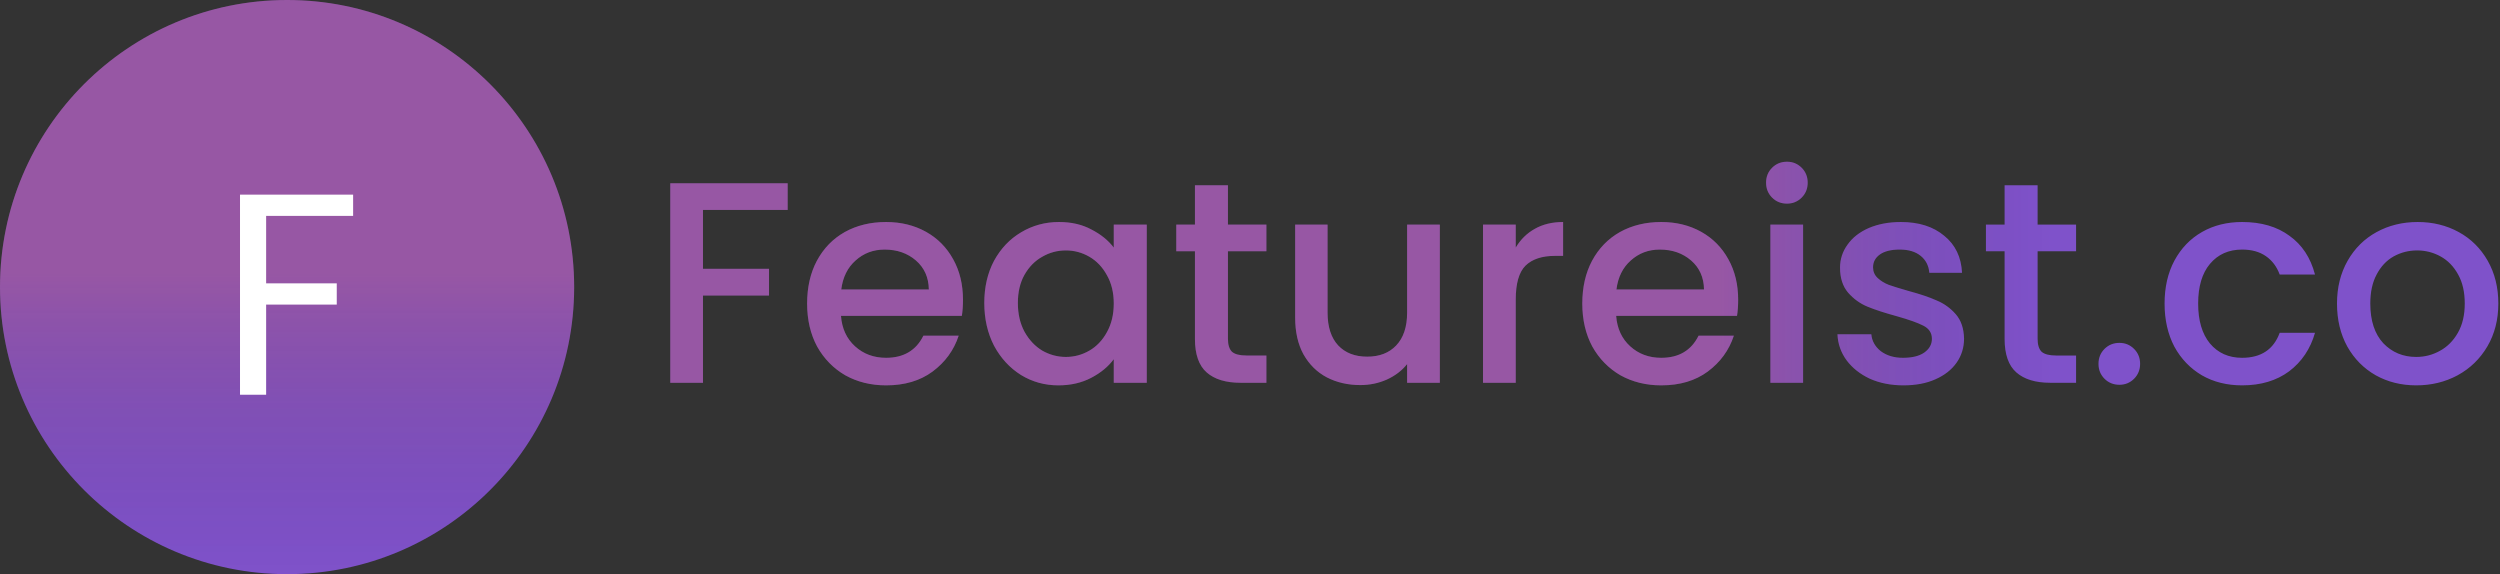 <?xml version="1.0" encoding="UTF-8"?>
<svg width="209px" height="48px" viewBox="0 0 209 48" version="1.1" xmlns="http://www.w3.org/2000/svg" xmlns:xlink="http://www.w3.org/1999/xlink">
    <rect x="0" y="0" width="209" height="48" fill="#333333" stroke="none"/>
    <title>navbarLogo</title>
    <defs>
        <linearGradient x1="50%" y1="0%" x2="50%" y2="100%" id="linearGradient-1">
            <stop stop-color="#FF6B00" stop-opacity="0.94" offset="47.51%"></stop>
            <stop stop-color="#000000" stop-opacity="0" offset="100%"></stop>
        </linearGradient>
        <linearGradient x1="57.411%" y1="97.317%" x2="75.708%" y2="97.317%" id="linearGradient-2">
            <stop stop-color="#FF6B00" stop-opacity="0.94" offset="0%"></stop>
            <stop stop-color="#000000" stop-opacity="0" offset="100%"></stop>
        </linearGradient>
    </defs>
    <g id="Page-1" stroke="none" stroke-width="1" fill="none" fill-rule="evenodd">
        <g id="navbarLogo" fill-rule="nonzero">
            <circle id="Oval" fill="#7F52CA" cx="24" cy="24" r="24"></circle>
            <circle id="Oval" fill-opacity="0.2" fill="url(#linearGradient-1)" cx="24" cy="24" r="24"></circle>
            <polygon id="Path" fill="#FFFFFF" points="29.521 16.272 29.521 18.048 22.249 18.048 22.249 23.688 28.153 23.688 28.153 25.464 22.249 25.464 22.249 33 20.065 33 20.065 16.272"></polygon>
            <path d="M65.85,15.32 L65.85,17.552 L58.77,17.552 L58.77,22.472 L64.29,22.472 L64.29,24.704 L58.77,24.704 L58.77,32 L56.034,32 L56.034,15.32 L65.85,15.32 Z M80.506,25.064 C80.506,25.56 80.474,26.008 80.41,26.408 L70.306,26.408 C70.386,27.464 70.778,28.312 71.482,28.952 C72.186,29.592 73.05,29.912 74.074,29.912 C75.546,29.912 76.586,29.296 77.194,28.064 L80.146,28.064 C79.746,29.28 79.018,30.28 77.962,31.064 C76.922,31.832 75.626,32.216 74.074,32.216 C72.81,32.216 71.674,31.936 70.666,31.376 C69.674,30.8 68.89,30 68.314,28.976 C67.754,27.936 67.474,26.736 67.474,25.376 C67.474,24.016 67.746,22.824 68.29,21.8 C68.85,20.76 69.626,19.96 70.618,19.4 C71.626,18.84 72.778,18.56 74.074,18.56 C75.322,18.56 76.434,18.832 77.41,19.376 C78.386,19.92 79.146,20.688 79.69,21.68 C80.234,22.656 80.506,23.784 80.506,25.064 Z M77.65,24.2 C77.634,23.192 77.274,22.384 76.57,21.776 C75.866,21.168 74.994,20.864 73.954,20.864 C73.01,20.864 72.202,21.168 71.53,21.776 C70.858,22.368 70.458,23.176 70.33,24.2 L77.65,24.2 Z M82.286,25.328 C82.286,24 82.558,22.824 83.102,21.8 C83.662,20.776 84.414,19.984 85.358,19.424 C86.318,18.848 87.374,18.56 88.526,18.56 C89.566,18.56 90.47,18.768 91.238,19.184 C92.022,19.584 92.646,20.088 93.11,20.696 L93.11,18.776 L95.87,18.776 L95.87,32 L93.11,32 L93.11,30.032 C92.646,30.656 92.014,31.176 91.214,31.592 C90.414,32.008 89.502,32.216 88.478,32.216 C87.342,32.216 86.302,31.928 85.358,31.352 C84.414,30.76 83.662,29.944 83.102,28.904 C82.558,27.848 82.286,26.656 82.286,25.328 Z M93.11,25.376 C93.11,24.464 92.918,23.672 92.534,23 C92.166,22.328 91.678,21.816 91.07,21.464 C90.462,21.112 89.806,20.936 89.102,20.936 C88.398,20.936 87.742,21.112 87.134,21.464 C86.526,21.8 86.03,22.304 85.646,22.976 C85.278,23.632 85.094,24.416 85.094,25.328 C85.094,26.24 85.278,27.04 85.646,27.728 C86.03,28.416 86.526,28.944 87.134,29.312 C87.758,29.664 88.414,29.84 89.102,29.84 C89.806,29.84 90.462,29.664 91.07,29.312 C91.678,28.96 92.166,28.448 92.534,27.776 C92.918,27.088 93.11,26.288 93.11,25.376 Z M102.656,21.008 L102.656,28.328 C102.656,28.824 102.768,29.184 102.992,29.408 C103.232,29.616 103.632,29.72 104.192,29.72 L105.872,29.72 L105.872,32 L103.712,32 C102.48,32 101.536,31.712 100.88,31.136 C100.224,30.56 99.896,29.624 99.896,28.328 L99.896,21.008 L98.336,21.008 L98.336,18.776 L99.896,18.776 L99.896,15.488 L102.656,15.488 L102.656,18.776 L105.872,18.776 L105.872,21.008 L102.656,21.008 Z M120.37,18.776 L120.37,32 L117.634,32 L117.634,30.44 C117.202,30.984 116.634,31.416 115.93,31.736 C115.242,32.04 114.506,32.192 113.722,32.192 C112.682,32.192 111.746,31.976 110.914,31.544 C110.098,31.112 109.45,30.472 108.97,29.624 C108.506,28.776 108.274,27.752 108.274,26.552 L108.274,18.776 L110.986,18.776 L110.986,26.144 C110.986,27.328 111.282,28.24 111.874,28.88 C112.466,29.504 113.274,29.816 114.298,29.816 C115.322,29.816 116.13,29.504 116.722,28.88 C117.33,28.24 117.634,27.328 117.634,26.144 L117.634,18.776 L120.37,18.776 Z M126.716,20.696 C127.116,20.024 127.644,19.504 128.3,19.136 C128.972,18.752 129.764,18.56 130.676,18.56 L130.676,21.392 L129.98,21.392 C128.908,21.392 128.092,21.664 127.532,22.208 C126.988,22.752 126.716,23.696 126.716,25.04 L126.716,32 L123.98,32 L123.98,18.776 L126.716,18.776 L126.716,20.696 Z M145.311,25.064 C145.311,25.56 145.279,26.008 145.215,26.408 L135.111,26.408 C135.191,27.464 135.583,28.312 136.287,28.952 C136.991,29.592 137.855,29.912 138.879,29.912 C140.351,29.912 141.391,29.296 141.999,28.064 L144.951,28.064 C144.551,29.28 143.823,30.28 142.767,31.064 C141.727,31.832 140.431,32.216 138.879,32.216 C137.615,32.216 136.479,31.936 135.471,31.376 C134.479,30.8 133.695,30 133.119,28.976 C132.559,27.936 132.279,26.736 132.279,25.376 C132.279,24.016 132.551,22.824 133.095,21.8 C133.655,20.76 134.431,19.96 135.423,19.4 C136.431,18.84 137.583,18.56 138.879,18.56 C140.127,18.56 141.239,18.832 142.215,19.376 C143.191,19.92 143.951,20.688 144.495,21.68 C145.039,22.656 145.311,23.784 145.311,25.064 Z M142.455,24.2 C142.439,23.192 142.079,22.384 141.375,21.776 C140.671,21.168 139.799,20.864 138.759,20.864 C137.815,20.864 137.007,21.168 136.335,21.776 C135.663,22.368 135.263,23.176 135.135,24.2 L142.455,24.2 Z M149.395,17.024 C148.899,17.024 148.483,16.856 148.147,16.52 C147.811,16.184 147.643,15.768 147.643,15.272 C147.643,14.776 147.811,14.36 148.147,14.024 C148.483,13.688 148.899,13.52 149.395,13.52 C149.875,13.52 150.283,13.688 150.619,14.024 C150.955,14.36 151.123,14.776 151.123,15.272 C151.123,15.768 150.955,16.184 150.619,16.52 C150.283,16.856 149.875,17.024 149.395,17.024 Z M150.739,18.776 L150.739,32 L148.003,32 L148.003,18.776 L150.739,18.776 Z M159.131,32.216 C158.091,32.216 157.155,32.032 156.323,31.664 C155.507,31.28 154.859,30.768 154.379,30.128 C153.899,29.472 153.643,28.744 153.611,27.944 L156.443,27.944 C156.491,28.504 156.755,28.976 157.235,29.36 C157.731,29.728 158.347,29.912 159.083,29.912 C159.851,29.912 160.443,29.768 160.859,29.48 C161.291,29.176 161.507,28.792 161.507,28.328 C161.507,27.832 161.267,27.464 160.787,27.224 C160.323,26.984 159.579,26.72 158.555,26.432 C157.563,26.16 156.755,25.896 156.131,25.64 C155.507,25.384 154.963,24.992 154.499,24.464 C154.051,23.936 153.827,23.24 153.827,22.376 C153.827,21.672 154.035,21.032 154.451,20.456 C154.867,19.864 155.459,19.4 156.227,19.064 C157.011,18.728 157.907,18.56 158.915,18.56 C160.419,18.56 161.627,18.944 162.539,19.712 C163.467,20.464 163.963,21.496 164.027,22.808 L161.291,22.808 C161.243,22.216 161.003,21.744 160.571,21.392 C160.139,21.04 159.555,20.864 158.819,20.864 C158.099,20.864 157.547,21 157.163,21.272 C156.779,21.544 156.587,21.904 156.587,22.352 C156.587,22.704 156.715,23 156.971,23.24 C157.227,23.48 157.539,23.672 157.907,23.816 C158.275,23.944 158.819,24.112 159.539,24.32 C160.499,24.576 161.283,24.84 161.891,25.112 C162.515,25.368 163.051,25.752 163.499,26.264 C163.947,26.776 164.179,27.456 164.195,28.304 C164.195,29.056 163.987,29.728 163.571,30.32 C163.155,30.912 162.563,31.376 161.795,31.712 C161.043,32.048 160.155,32.216 159.131,32.216 Z M170.344,21.008 L170.344,28.328 C170.344,28.824 170.456,29.184 170.68,29.408 C170.92,29.616 171.32,29.72 171.88,29.72 L173.56,29.72 L173.56,32 L171.4,32 C170.168,32 169.224,31.712 168.568,31.136 C167.912,30.56 167.584,29.624 167.584,28.328 L167.584,21.008 L166.024,21.008 L166.024,18.776 L167.584,18.776 L167.584,15.488 L170.344,15.488 L170.344,18.776 L173.56,18.776 L173.56,21.008 L170.344,21.008 Z M177.185,32.168 C176.689,32.168 176.273,32 175.937,31.664 C175.601,31.328 175.433,30.912 175.433,30.416 C175.433,29.92 175.601,29.504 175.937,29.168 C176.273,28.832 176.689,28.664 177.185,28.664 C177.665,28.664 178.073,28.832 178.409,29.168 C178.745,29.504 178.913,29.92 178.913,30.416 C178.913,30.912 178.745,31.328 178.409,31.664 C178.073,32 177.665,32.168 177.185,32.168 Z M180.958,25.376 C180.958,24.016 181.23,22.824 181.774,21.8 C182.334,20.76 183.102,19.96 184.078,19.4 C185.054,18.84 186.174,18.56 187.438,18.56 C189.038,18.56 190.358,18.944 191.398,19.712 C192.454,20.464 193.166,21.544 193.534,22.952 L190.582,22.952 C190.342,22.296 189.958,21.784 189.43,21.416 C188.902,21.048 188.238,20.864 187.438,20.864 C186.318,20.864 185.422,21.264 184.75,22.064 C184.094,22.848 183.766,23.952 183.766,25.376 C183.766,26.8 184.094,27.912 184.75,28.712 C185.422,29.512 186.318,29.912 187.438,29.912 C189.022,29.912 190.07,29.216 190.582,27.824 L193.534,27.824 C193.15,29.168 192.43,30.24 191.374,31.04 C190.318,31.824 189.006,32.216 187.438,32.216 C186.174,32.216 185.054,31.936 184.078,31.376 C183.102,30.8 182.334,30 181.774,28.976 C181.23,27.936 180.958,26.736 180.958,25.376 Z M201.997,32.216 C200.749,32.216 199.621,31.936 198.613,31.376 C197.605,30.8 196.813,30 196.237,28.976 C195.661,27.936 195.373,26.736 195.373,25.376 C195.373,24.032 195.669,22.84 196.261,21.8 C196.853,20.76 197.661,19.96 198.685,19.4 C199.709,18.84 200.853,18.56 202.117,18.56 C203.381,18.56 204.525,18.84 205.549,19.4 C206.573,19.96 207.381,20.76 207.973,21.8 C208.565,22.84 208.861,24.032 208.861,25.376 C208.861,26.72 208.557,27.912 207.949,28.952 C207.341,29.992 206.509,30.8 205.453,31.376 C204.413,31.936 203.261,32.216 201.997,32.216 Z M201.997,29.84 C202.701,29.84 203.357,29.672 203.965,29.336 C204.589,29 205.093,28.496 205.477,27.824 C205.861,27.152 206.053,26.336 206.053,25.376 C206.053,24.416 205.869,23.608 205.501,22.952 C205.133,22.28 204.645,21.776 204.037,21.44 C203.429,21.104 202.773,20.936 202.069,20.936 C201.365,20.936 200.709,21.104 200.101,21.44 C199.509,21.776 199.037,22.28 198.685,22.952 C198.333,23.608 198.157,24.416 198.157,25.376 C198.157,26.8 198.517,27.904 199.237,28.688 C199.973,29.456 200.893,29.84 201.997,29.84 Z" id="Shape" fill="#7F52CA"></path>
            <path d="M65.85,15.32 L65.85,17.552 L58.77,17.552 L58.77,22.472 L64.29,22.472 L64.29,24.704 L58.77,24.704 L58.77,32 L56.034,32 L56.034,15.32 L65.85,15.32 Z M80.506,25.064 C80.506,25.56 80.474,26.008 80.41,26.408 L70.306,26.408 C70.386,27.464 70.778,28.312 71.482,28.952 C72.186,29.592 73.05,29.912 74.074,29.912 C75.546,29.912 76.586,29.296 77.194,28.064 L80.146,28.064 C79.746,29.28 79.018,30.28 77.962,31.064 C76.922,31.832 75.626,32.216 74.074,32.216 C72.81,32.216 71.674,31.936 70.666,31.376 C69.674,30.8 68.89,30 68.314,28.976 C67.754,27.936 67.474,26.736 67.474,25.376 C67.474,24.016 67.746,22.824 68.29,21.8 C68.85,20.76 69.626,19.96 70.618,19.4 C71.626,18.84 72.778,18.56 74.074,18.56 C75.322,18.56 76.434,18.832 77.41,19.376 C78.386,19.92 79.146,20.688 79.69,21.68 C80.234,22.656 80.506,23.784 80.506,25.064 Z M77.65,24.2 C77.634,23.192 77.274,22.384 76.57,21.776 C75.866,21.168 74.994,20.864 73.954,20.864 C73.01,20.864 72.202,21.168 71.53,21.776 C70.858,22.368 70.458,23.176 70.33,24.2 L77.65,24.2 Z M82.286,25.328 C82.286,24 82.558,22.824 83.102,21.8 C83.662,20.776 84.414,19.984 85.358,19.424 C86.318,18.848 87.374,18.56 88.526,18.56 C89.566,18.56 90.47,18.768 91.238,19.184 C92.022,19.584 92.646,20.088 93.11,20.696 L93.11,18.776 L95.87,18.776 L95.87,32 L93.11,32 L93.11,30.032 C92.646,30.656 92.014,31.176 91.214,31.592 C90.414,32.008 89.502,32.216 88.478,32.216 C87.342,32.216 86.302,31.928 85.358,31.352 C84.414,30.76 83.662,29.944 83.102,28.904 C82.558,27.848 82.286,26.656 82.286,25.328 Z M93.11,25.376 C93.11,24.464 92.918,23.672 92.534,23 C92.166,22.328 91.678,21.816 91.07,21.464 C90.462,21.112 89.806,20.936 89.102,20.936 C88.398,20.936 87.742,21.112 87.134,21.464 C86.526,21.8 86.03,22.304 85.646,22.976 C85.278,23.632 85.094,24.416 85.094,25.328 C85.094,26.24 85.278,27.04 85.646,27.728 C86.03,28.416 86.526,28.944 87.134,29.312 C87.758,29.664 88.414,29.84 89.102,29.84 C89.806,29.84 90.462,29.664 91.07,29.312 C91.678,28.96 92.166,28.448 92.534,27.776 C92.918,27.088 93.11,26.288 93.11,25.376 Z M102.656,21.008 L102.656,28.328 C102.656,28.824 102.768,29.184 102.992,29.408 C103.232,29.616 103.632,29.72 104.192,29.72 L105.872,29.72 L105.872,32 L103.712,32 C102.48,32 101.536,31.712 100.88,31.136 C100.224,30.56 99.896,29.624 99.896,28.328 L99.896,21.008 L98.336,21.008 L98.336,18.776 L99.896,18.776 L99.896,15.488 L102.656,15.488 L102.656,18.776 L105.872,18.776 L105.872,21.008 L102.656,21.008 Z M120.37,18.776 L120.37,32 L117.634,32 L117.634,30.44 C117.202,30.984 116.634,31.416 115.93,31.736 C115.242,32.04 114.506,32.192 113.722,32.192 C112.682,32.192 111.746,31.976 110.914,31.544 C110.098,31.112 109.45,30.472 108.97,29.624 C108.506,28.776 108.274,27.752 108.274,26.552 L108.274,18.776 L110.986,18.776 L110.986,26.144 C110.986,27.328 111.282,28.24 111.874,28.88 C112.466,29.504 113.274,29.816 114.298,29.816 C115.322,29.816 116.13,29.504 116.722,28.88 C117.33,28.24 117.634,27.328 117.634,26.144 L117.634,18.776 L120.37,18.776 Z M126.716,20.696 C127.116,20.024 127.644,19.504 128.3,19.136 C128.972,18.752 129.764,18.56 130.676,18.56 L130.676,21.392 L129.98,21.392 C128.908,21.392 128.092,21.664 127.532,22.208 C126.988,22.752 126.716,23.696 126.716,25.04 L126.716,32 L123.98,32 L123.98,18.776 L126.716,18.776 L126.716,20.696 Z M145.311,25.064 C145.311,25.56 145.279,26.008 145.215,26.408 L135.111,26.408 C135.191,27.464 135.583,28.312 136.287,28.952 C136.991,29.592 137.855,29.912 138.879,29.912 C140.351,29.912 141.391,29.296 141.999,28.064 L144.951,28.064 C144.551,29.28 143.823,30.28 142.767,31.064 C141.727,31.832 140.431,32.216 138.879,32.216 C137.615,32.216 136.479,31.936 135.471,31.376 C134.479,30.8 133.695,30 133.119,28.976 C132.559,27.936 132.279,26.736 132.279,25.376 C132.279,24.016 132.551,22.824 133.095,21.8 C133.655,20.76 134.431,19.96 135.423,19.4 C136.431,18.84 137.583,18.56 138.879,18.56 C140.127,18.56 141.239,18.832 142.215,19.376 C143.191,19.92 143.951,20.688 144.495,21.68 C145.039,22.656 145.311,23.784 145.311,25.064 Z M142.455,24.2 C142.439,23.192 142.079,22.384 141.375,21.776 C140.671,21.168 139.799,20.864 138.759,20.864 C137.815,20.864 137.007,21.168 136.335,21.776 C135.663,22.368 135.263,23.176 135.135,24.2 L142.455,24.2 Z M149.395,17.024 C148.899,17.024 148.483,16.856 148.147,16.52 C147.811,16.184 147.643,15.768 147.643,15.272 C147.643,14.776 147.811,14.36 148.147,14.024 C148.483,13.688 148.899,13.52 149.395,13.52 C149.875,13.52 150.283,13.688 150.619,14.024 C150.955,14.36 151.123,14.776 151.123,15.272 C151.123,15.768 150.955,16.184 150.619,16.52 C150.283,16.856 149.875,17.024 149.395,17.024 Z M150.739,18.776 L150.739,32 L148.003,32 L148.003,18.776 L150.739,18.776 Z M159.131,32.216 C158.091,32.216 157.155,32.032 156.323,31.664 C155.507,31.28 154.859,30.768 154.379,30.128 C153.899,29.472 153.643,28.744 153.611,27.944 L156.443,27.944 C156.491,28.504 156.755,28.976 157.235,29.36 C157.731,29.728 158.347,29.912 159.083,29.912 C159.851,29.912 160.443,29.768 160.859,29.48 C161.291,29.176 161.507,28.792 161.507,28.328 C161.507,27.832 161.267,27.464 160.787,27.224 C160.323,26.984 159.579,26.72 158.555,26.432 C157.563,26.16 156.755,25.896 156.131,25.64 C155.507,25.384 154.963,24.992 154.499,24.464 C154.051,23.936 153.827,23.24 153.827,22.376 C153.827,21.672 154.035,21.032 154.451,20.456 C154.867,19.864 155.459,19.4 156.227,19.064 C157.011,18.728 157.907,18.56 158.915,18.56 C160.419,18.56 161.627,18.944 162.539,19.712 C163.467,20.464 163.963,21.496 164.027,22.808 L161.291,22.808 C161.243,22.216 161.003,21.744 160.571,21.392 C160.139,21.04 159.555,20.864 158.819,20.864 C158.099,20.864 157.547,21 157.163,21.272 C156.779,21.544 156.587,21.904 156.587,22.352 C156.587,22.704 156.715,23 156.971,23.24 C157.227,23.48 157.539,23.672 157.907,23.816 C158.275,23.944 158.819,24.112 159.539,24.32 C160.499,24.576 161.283,24.84 161.891,25.112 C162.515,25.368 163.051,25.752 163.499,26.264 C163.947,26.776 164.179,27.456 164.195,28.304 C164.195,29.056 163.987,29.728 163.571,30.32 C163.155,30.912 162.563,31.376 161.795,31.712 C161.043,32.048 160.155,32.216 159.131,32.216 Z M170.344,21.008 L170.344,28.328 C170.344,28.824 170.456,29.184 170.68,29.408 C170.92,29.616 171.32,29.72 171.88,29.72 L173.56,29.72 L173.56,32 L171.4,32 C170.168,32 169.224,31.712 168.568,31.136 C167.912,30.56 167.584,29.624 167.584,28.328 L167.584,21.008 L166.024,21.008 L166.024,18.776 L167.584,18.776 L167.584,15.488 L170.344,15.488 L170.344,18.776 L173.56,18.776 L173.56,21.008 L170.344,21.008 Z M177.185,32.168 C176.689,32.168 176.273,32 175.937,31.664 C175.601,31.328 175.433,30.912 175.433,30.416 C175.433,29.92 175.601,29.504 175.937,29.168 C176.273,28.832 176.689,28.664 177.185,28.664 C177.665,28.664 178.073,28.832 178.409,29.168 C178.745,29.504 178.913,29.92 178.913,30.416 C178.913,30.912 178.745,31.328 178.409,31.664 C178.073,32 177.665,32.168 177.185,32.168 Z M180.958,25.376 C180.958,24.016 181.23,22.824 181.774,21.8 C182.334,20.76 183.102,19.96 184.078,19.4 C185.054,18.84 186.174,18.56 187.438,18.56 C189.038,18.56 190.358,18.944 191.398,19.712 C192.454,20.464 193.166,21.544 193.534,22.952 L190.582,22.952 C190.342,22.296 189.958,21.784 189.43,21.416 C188.902,21.048 188.238,20.864 187.438,20.864 C186.318,20.864 185.422,21.264 184.75,22.064 C184.094,22.848 183.766,23.952 183.766,25.376 C183.766,26.8 184.094,27.912 184.75,28.712 C185.422,29.512 186.318,29.912 187.438,29.912 C189.022,29.912 190.07,29.216 190.582,27.824 L193.534,27.824 C193.15,29.168 192.43,30.24 191.374,31.04 C190.318,31.824 189.006,32.216 187.438,32.216 C186.174,32.216 185.054,31.936 184.078,31.376 C183.102,30.8 182.334,30 181.774,28.976 C181.23,27.936 180.958,26.736 180.958,25.376 Z M201.997,32.216 C200.749,32.216 199.621,31.936 198.613,31.376 C197.605,30.8 196.813,30 196.237,28.976 C195.661,27.936 195.373,26.736 195.373,25.376 C195.373,24.032 195.669,22.84 196.261,21.8 C196.853,20.76 197.661,19.96 198.685,19.4 C199.709,18.84 200.853,18.56 202.117,18.56 C203.381,18.56 204.525,18.84 205.549,19.4 C206.573,19.96 207.381,20.76 207.973,21.8 C208.565,22.84 208.861,24.032 208.861,25.376 C208.861,26.72 208.557,27.912 207.949,28.952 C207.341,29.992 206.509,30.8 205.453,31.376 C204.413,31.936 203.261,32.216 201.997,32.216 Z M201.997,29.84 C202.701,29.84 203.357,29.672 203.965,29.336 C204.589,29 205.093,28.496 205.477,27.824 C205.861,27.152 206.053,26.336 206.053,25.376 C206.053,24.416 205.869,23.608 205.501,22.952 C205.133,22.28 204.645,21.776 204.037,21.44 C203.429,21.104 202.773,20.936 202.069,20.936 C201.365,20.936 200.709,21.104 200.101,21.44 C199.509,21.776 199.037,22.28 198.685,22.952 C198.333,23.608 198.157,24.416 198.157,25.376 C198.157,26.8 198.517,27.904 199.237,28.688 C199.973,29.456 200.893,29.84 201.997,29.84 Z" id="Shape" fill-opacity="0.2" fill="url(#linearGradient-2)"></path>
        </g>
    </g>
</svg>